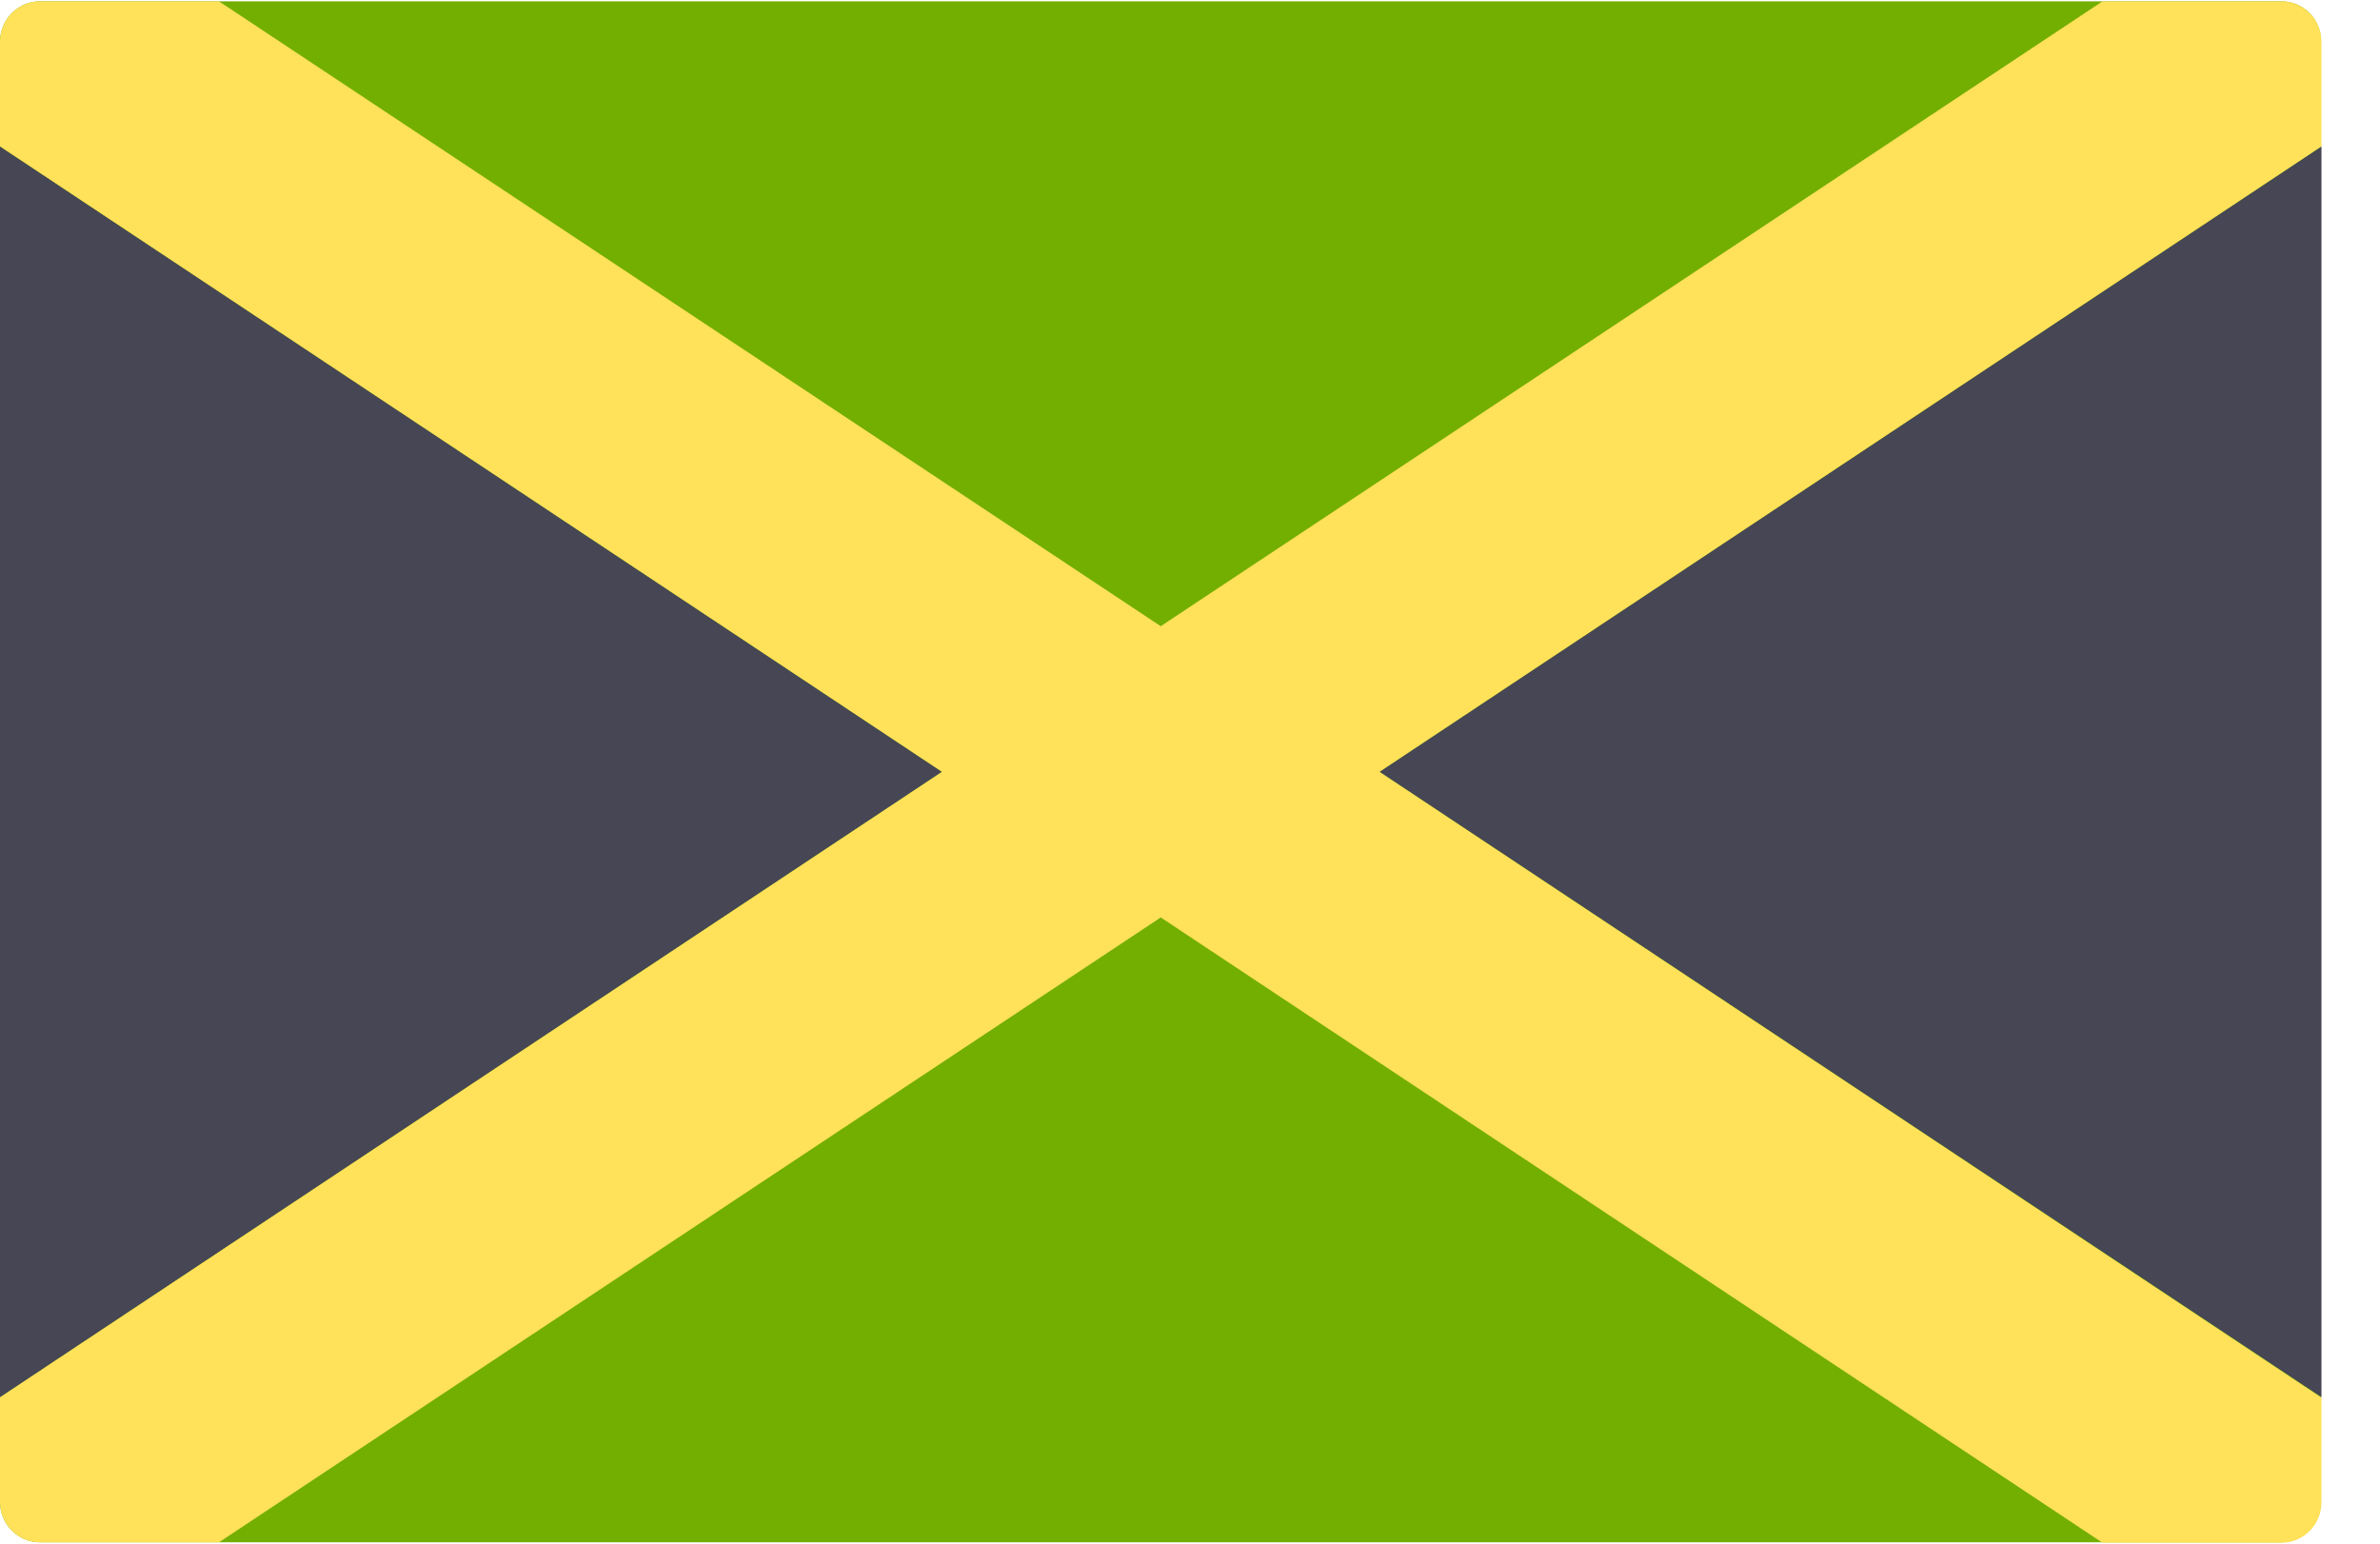 <svg xmlns="http://www.w3.org/2000/svg" fill="none" viewBox="0 0 37 24"><path fill="#73AF00" d="M35.47 0.021H0.62C0.275 0.021 0 0.307 0 0.65V23.35C0 23.7 0.282 23.979 0.62 23.979H35.463C35.808 23.979 36.083 23.693 36.083 23.35V0.65C36.09 0.3 35.808 0.021 35.47 0.021Z"/><path fill="#FFE15A" d="M36.09 0.65C36.09 0.3 35.808 0.021 35.47 0.021H32.686L18.045 9.736L3.405 0.021H0.62C0.275 0.021 0 0.307 0 0.65V2.279L14.64 12L0 21.721V23.35C0 23.7 0.282 23.979 0.62 23.979H3.405L18.045 14.264L32.686 23.986H35.47C35.815 23.986 36.09 23.7 36.09 23.357V21.729L21.45 12L36.09 2.279V0.65Z"/><path fill="#464655" d="M36.09 2.279V21.722L21.45 12 36.09 2.279zM0 21.722V2.279L14.64 12 0 21.722z"/></svg>